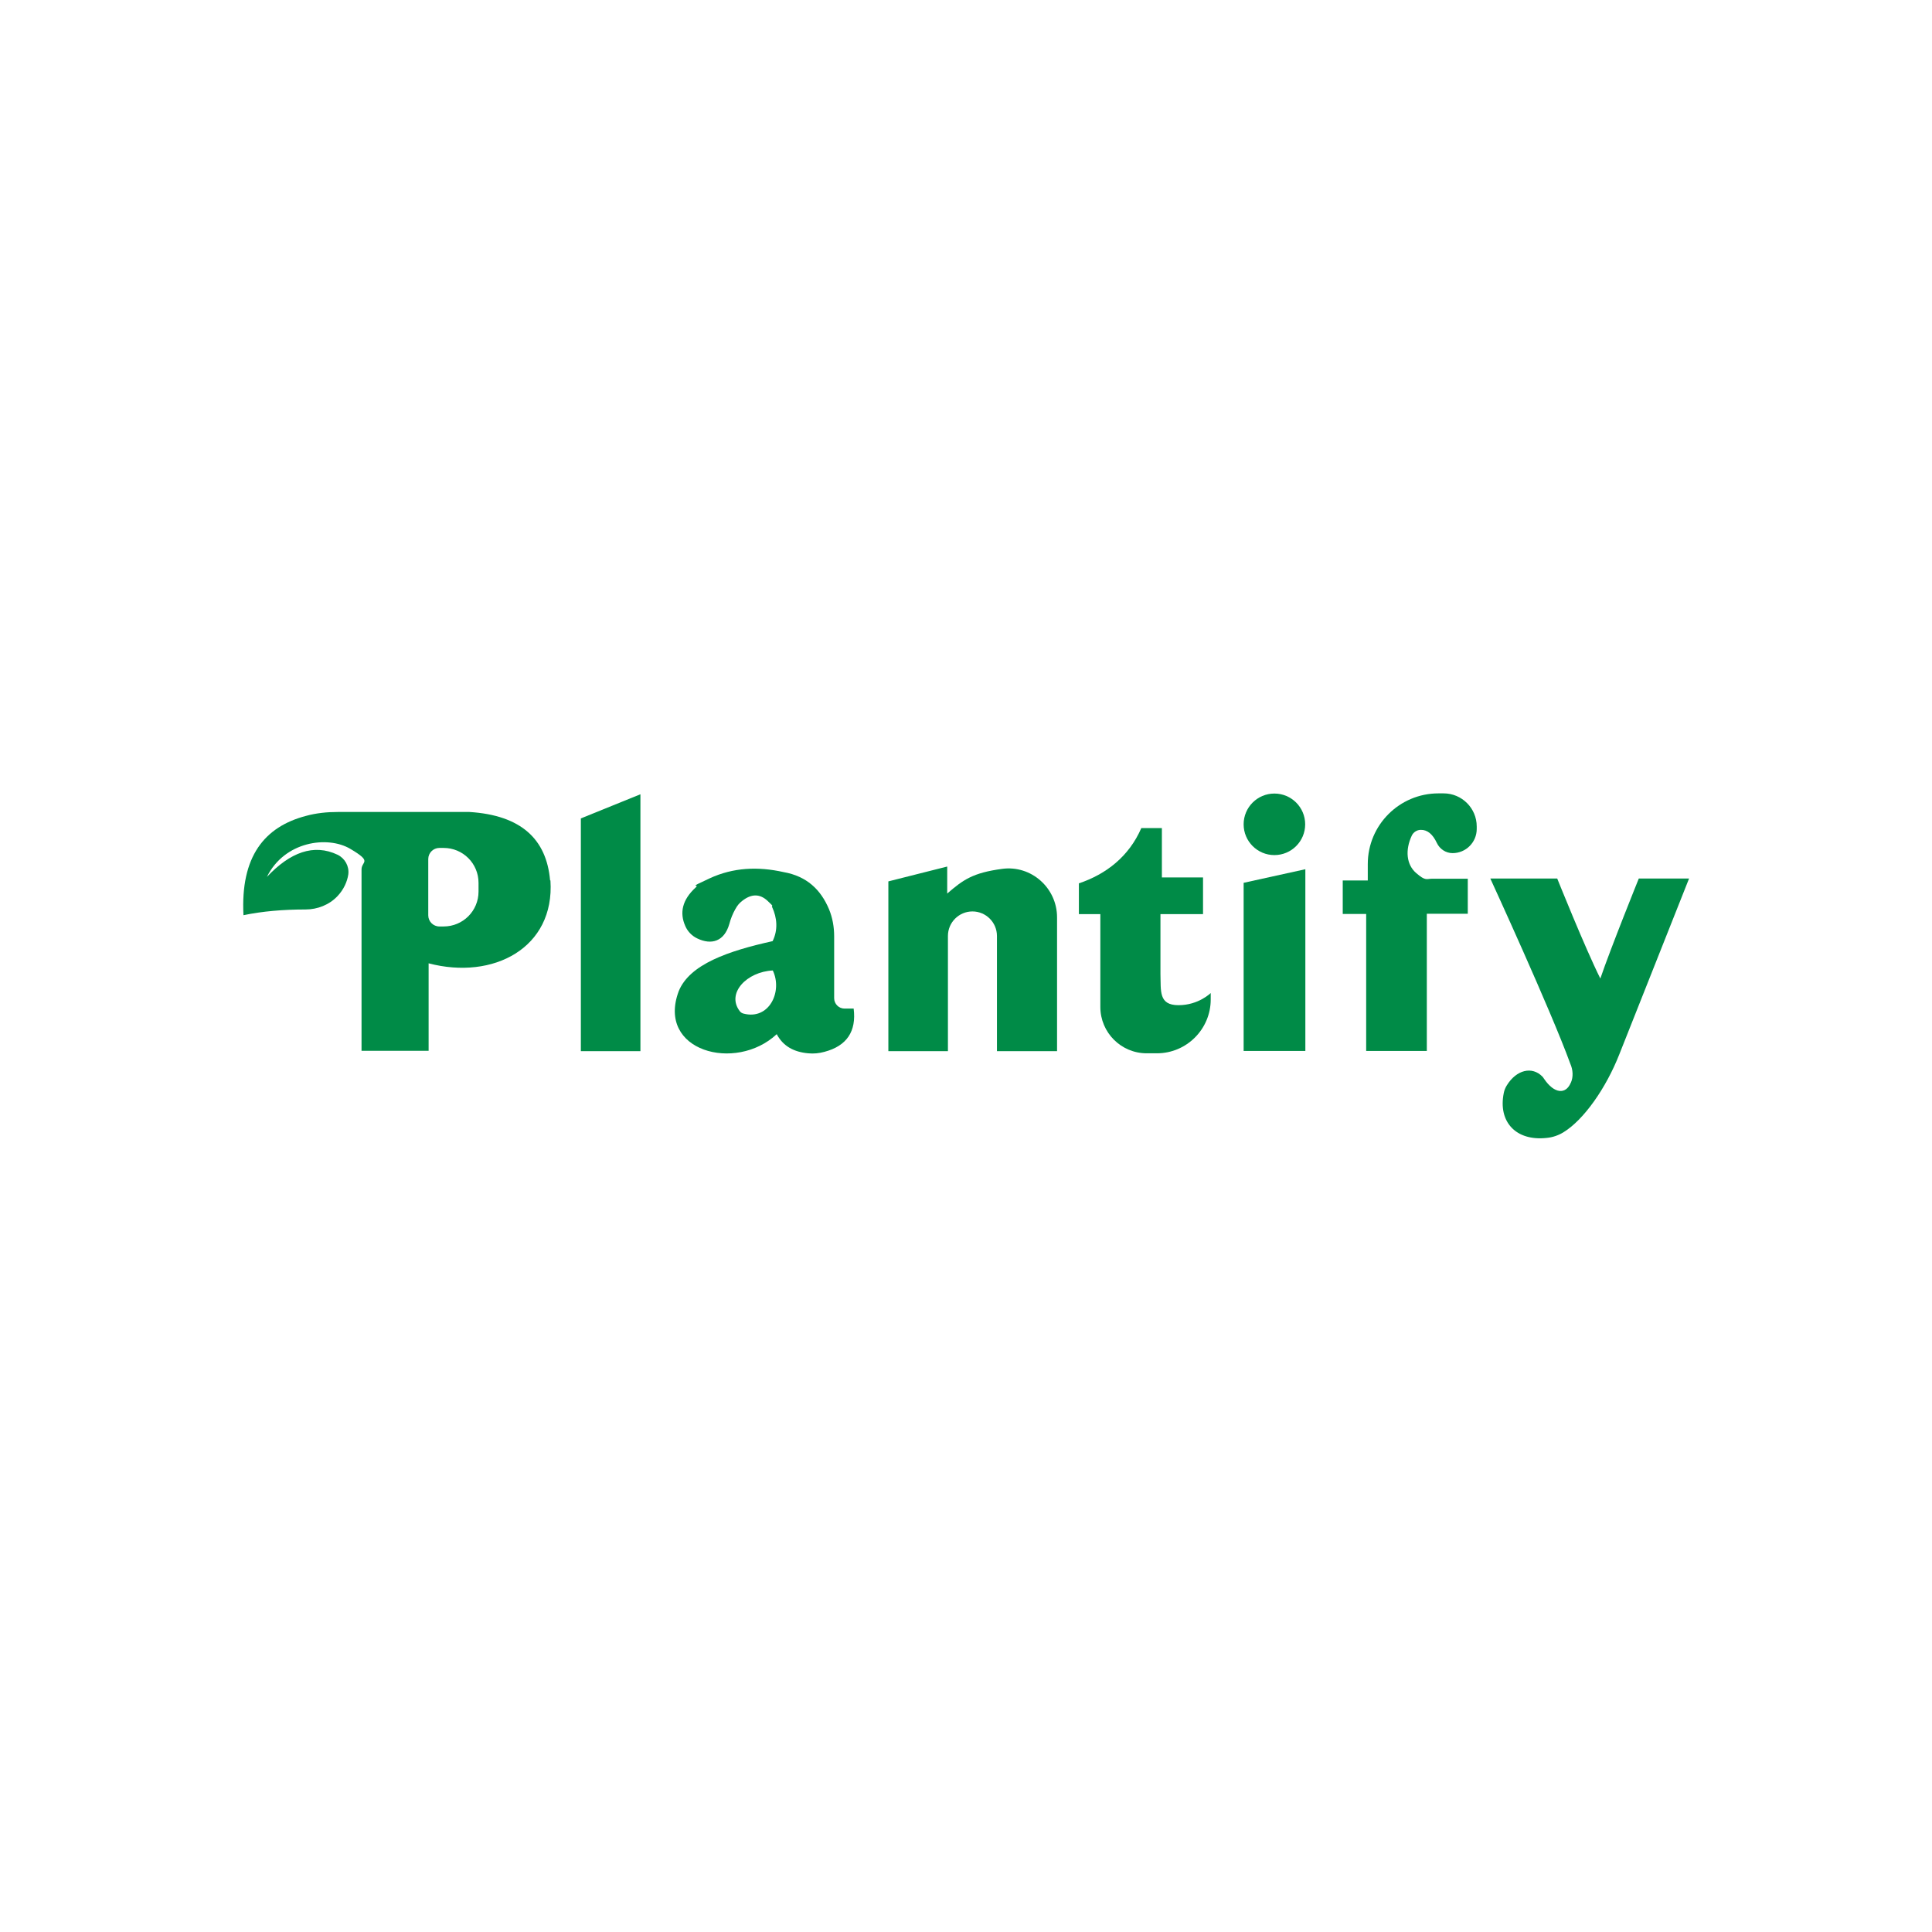 <?xml version="1.0" encoding="UTF-8"?>
<svg xmlns="http://www.w3.org/2000/svg" version="1.1" viewBox="0 0 1080 1080">
  <defs>
    <style>
      .cls-1 {
        fill: #008b47;
      }
    </style>
  </defs>
  <!-- Generator: Adobe Illustrator 28.6.0, SVG Export Plug-In . SVG Version: 1.2.0 Build 709)  -->
  <g>
    <g id="Camada_1">
      <g>
        <path class="cls-1" d="M307.5,492.1c-2-22.9-16.1-36.4-45.1-38.2h-73.6c-6,0-12,.6-17.8,2.2-23.2,6.1-36.6,22.7-34.9,55.5,10.5-2.2,22.2-3.2,34.7-3.2,6.7,0,13.3-2.6,17.9-7.5,3.4-3.6,5.4-8,6-12.1.6-4.6-1.9-9-6-11-13.3-6.3-26.5-1.4-39.5,12.4,9.8-19.9,33.9-23.2,46.6-15.7s6.3,6.8,6.3,11.5c0,21.4,0,101.4,0,101.4h37.5v-48.9c36.1,9.5,70.6-8.6,68.1-46.3ZM267.5,498.4c0,10.8-8.7,19.5-19.5,19.5h-2.4c-3.4,0-6.2-2.8-6.2-6.2v-31.5c0-3.4,2.8-6.2,6.2-6.2h2.4c10.8,0,19.5,8.7,19.5,19.5v4.9Z"/>
        <polygon class="cls-1" points="358 587.6 358 444 324.7 457.5 324.7 587.6 358 587.6"/>
        <path class="cls-1" d="M477.2,563.8h-5.1c-3.2,0-5.8-2.6-5.8-5.8v-34.6c0-5.2-.9-10.4-2.9-15.2-4.6-10.9-12.4-18.4-25.4-20.7-14.3-3.2-28.1-2.6-41.3,3.5s-5.4,2.9-7.7,5c-7.7,7-9.2,14.3-5.9,21.7,1.3,3,3.7,5.5,6.7,6.9,7.9,3.8,15.1,1.7,17.9-8.1.8-3,1.9-5.7,3.3-8.2s2.3-3.4,3.9-4.7c5.2-4.1,9.9-4,14.2,0s1.9,2.2,2.5,3.4c2.8,6,3.4,12.8.3,19.1-24.8,5.5-46.4,12.9-52.5,28-12.5,33.5,31.8,45.5,54.8,24,3.6,6.8,9.7,10,17.6,10.7,3,.3,6.1,0,9-.8,12.6-3.3,18-11.5,16.4-24.2ZM415.6,566.6c-.8-.2-1.6-.7-2.1-1.4-7.6-10,4-22,18.5-22.7,5.6,11.7-2,27.9-16.4,24.1Z"/>
        <path class="cls-1" d="M496.6,492.7v94.9h33.3v-64.4c0-7.6,6.2-13.7,13.7-13.7h0c7.6,0,13.7,6.2,13.7,13.7v64.4s33.6,0,33.6,0v-74.8c0-16.4-14.4-29.3-30.7-27.1s-21.7,6-30.7,13.8v-15.1s-32.9,8.3-32.9,8.3Z"/>
        <path class="cls-1" d="M615.1,510.9v52c0,14.3,11.6,25.9,25.9,25.9h5.7c16.6,0,30.1-13.5,30.1-30.1v-3.6s-6.8,6.8-18,6.8-9.8-7.9-10.1-17.5v-33.4s23.8,0,23.8,0v-20.5h-23v-27.6h-11.5s0,0,0,0c-6.9,15.9-19.7,25.8-34.9,30.9v17.2h12.2Z"/>
        <polygon class="cls-1" points="729.7 485.9 729.7 587.5 695.2 587.5 695.2 493.5 729.7 485.9"/>
        <path class="cls-1" d="M797.6,510.9v76.6h-33.9v-76.6h-13.1v-18.7h14v-9.2c0-21.8,17.7-39.5,39.5-39.5h2.9c10.2,0,18.5,8.3,18.5,18.5v1.4c0,7.4-6,13.5-13.5,13.5h0c-3.8,0-7.2-2.3-8.8-5.7-2.3-4.9-5.3-7.4-9-7.3-2.1,0-4.1,1.3-5,3.2-3.8,8.1-3,16.2,2.4,20.9s5.8,3.2,9.1,3.2h19.8s0,19.6,0,19.6h-22.9Z"/>
        <path class="cls-1" d="M878,605.4c-2.7,6.4-9.1,6.2-14.9-2.4-.3-.4-.5-.8-.8-1.1-5.9-6.1-14.6-3.8-19.9,4.7-.9,1.4-1.5,2.9-1.8,4.5-3.2,16,6.8,26.9,24,25,3.3-.3,6.5-1.4,9.3-3.1,11.5-7,23.9-24.8,31.3-43.6l39-98.3h-28.1s-15.6,38.6-21.5,55.9c-8.5-17-24.1-55.9-24.1-55.9h-37.4s33.8,73.5,44.7,103.5c1.5,3.4,1.8,7.3.3,10.7Z"/>
        <circle class="cls-1" cx="712.4" cy="460.8" r="17.2"/>
      </g>
    </g>
  </g>
</svg>